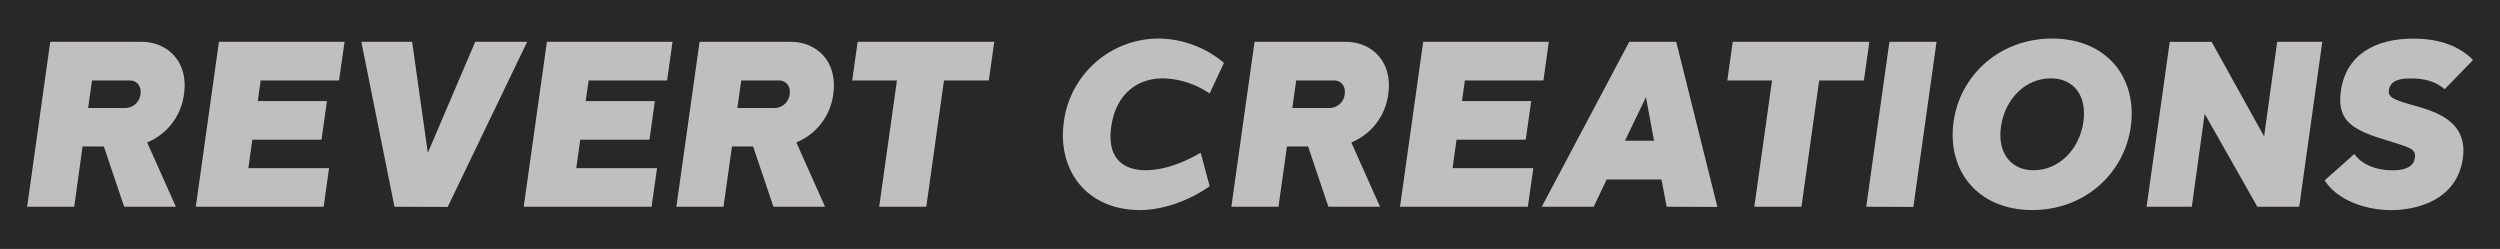 <svg xmlns="http://www.w3.org/2000/svg" viewBox="0 0 696.51 69.36"><defs><style>.cls-1{fill:#2a2727;}.cls-2{fill:#c1bfbe;}</style></defs><g id="Layer_2" data-name="Layer 2"><g id="Your_Design" data-name="Your Design"><rect class="cls-1" width="696.51" height="69.36"/><path class="cls-2" d="M51.26,26.23A16.78,16.78,0,0,1,41,39.68L49,57.6H34.59L28.93,40.8H23L20.68,57.6H7.56L14,11.65H39.32c7.64,0,13.23,5.8,11.94,14.58ZM35.14,30.08a4.27,4.27,0,0,0,4-3.84c.36-2.45-1.25-3.82-2.9-3.82H25.63l-1.08,7.66Z"/><path class="cls-2" d="M71.82,28.16H91.09L89.58,38.92H70.3l-1.11,7.92H91.68L90.17,57.6H54.55L61,11.65H96L94.46,22.42H72.62Z"/><path class="cls-2" d="M109.9,57.6l-9.23-45.95h14.15l4.37,30.93L132.4,11.65h14.47l-22.14,46Z"/><path class="cls-2" d="M163.18,28.16h19.27l-1.51,10.76H161.66l-1.11,7.92h22.5L181.53,57.6H145.91l6.46-45.95h35l-1.51,10.77H164Z"/><path class="cls-2" d="M232.15,26.23a16.77,16.77,0,0,1-10.29,13.45l8,17.92H215.48l-5.66-16.8h-5.89l-2.36,16.8H188.44l6.46-45.95h25.31c7.63,0,13.22,5.8,11.94,14.58ZM216,30.08a4.27,4.27,0,0,0,4-3.84c.35-2.45-1.25-3.82-2.9-3.82H206.51l-1.07,7.66Z"/><path class="cls-2" d="M263,22.42,258.07,57.6H244.94l4.95-35.18H237.43l1.51-10.77H277l-1.51,10.77Z"/><path class="cls-2" d="M323,10.74a28.62,28.62,0,0,1,18,6.78l-4,8.53a23.92,23.92,0,0,0-13-4.22c-7.05,0-13.11,4.26-14.41,13.53-1.2,8.57,3.17,12.06,9.61,12.06,4.75,0,10.2-1.87,15.31-4.87l2.51,9.34c-6.47,4.5-13.66,6.63-19.42,6.63-14.8,0-23.11-11.05-21.2-24.63A26.65,26.65,0,0,1,323,10.74Z"/><path class="cls-2" d="M386.77,26.23a16.82,16.82,0,0,1-10.29,13.46l8,17.91H370.1l-5.66-16.79h-5.89L356.19,57.6H343.06l6.46-45.95h25.31c7.63,0,13.22,5.8,11.94,14.58Zm-16.13,3.85a4.27,4.27,0,0,0,4-3.84c.36-2.45-1.25-3.82-2.89-3.82H361.13l-1.08,7.66Z"/><path class="cls-2" d="M407.32,28.16H426.6l-1.52,10.76H405.8l-1.11,7.92h22.5L425.67,57.6H390.05l6.46-45.95h35L430,22.42H408.12Z"/><path class="cls-2" d="M464.35,57.6,462.89,50H447.63L444,57.6H429.54l24.37-45.95H467l11.47,46Zm-3.53-18.39-2.25-12.15-5.84,12.15Z"/><path class="cls-2" d="M506.83,22.42,501.89,57.6H488.76l4.94-35.18H481.24l1.51-10.77h38.06l-1.52,10.77Z"/><path class="cls-2" d="M519.94,57.6l6.46-45.95h13.13l-6.46,46Z"/><path class="cls-2" d="M593.64,35.36c-1.8,12.85-12.71,23.16-27.44,23.16-15.23,0-23.83-11.05-21.92-24.63,1.81-12.93,12.81-23.15,27.44-23.15C587.05,10.74,595.55,21.78,593.64,35.36ZM571.39,21.83c-7.14,0-12.83,5.74-13.92,13.53-1,7,2.58,12.07,9.09,12.07,7.06,0,12.8-5.76,13.89-13.54,1-7.11-2.61-12.06-9.06-12.06Z"/><path class="cls-2" d="M640.57,57.6H628.86l-.1-.26L614.23,31.71,610.65,57.6h-12.6l6.45-45.94h11.72l.08.23L630.79,38l3.64-26.36H647Z"/><path class="cls-2" d="M689,16.72l-7.9,8.13c-2.54-2.17-5.62-3-9.43-3-3.21,0-5.64.59-6.1,3.15-.33,1.9.85,2.69,6.3,4.2,6.63,1.84,15.95,4.46,14.24,15.23-1.7,11-12.21,14.11-19.95,14.11-7.55,0-15.16-3-18.51-8.29l8.28-7.34c1.83,2.7,5.77,4.54,10.63,4.54,4.65,0,6-1.71,6.23-3.48.33-2.3-1.18-2.82-5.91-4.27-10.11-3.08-16.08-5-14.7-14.44,1.57-10.56,10.24-14.5,20.15-14.5C679.89,10.74,685.34,13,689,16.72Z"/></g></g></svg>
